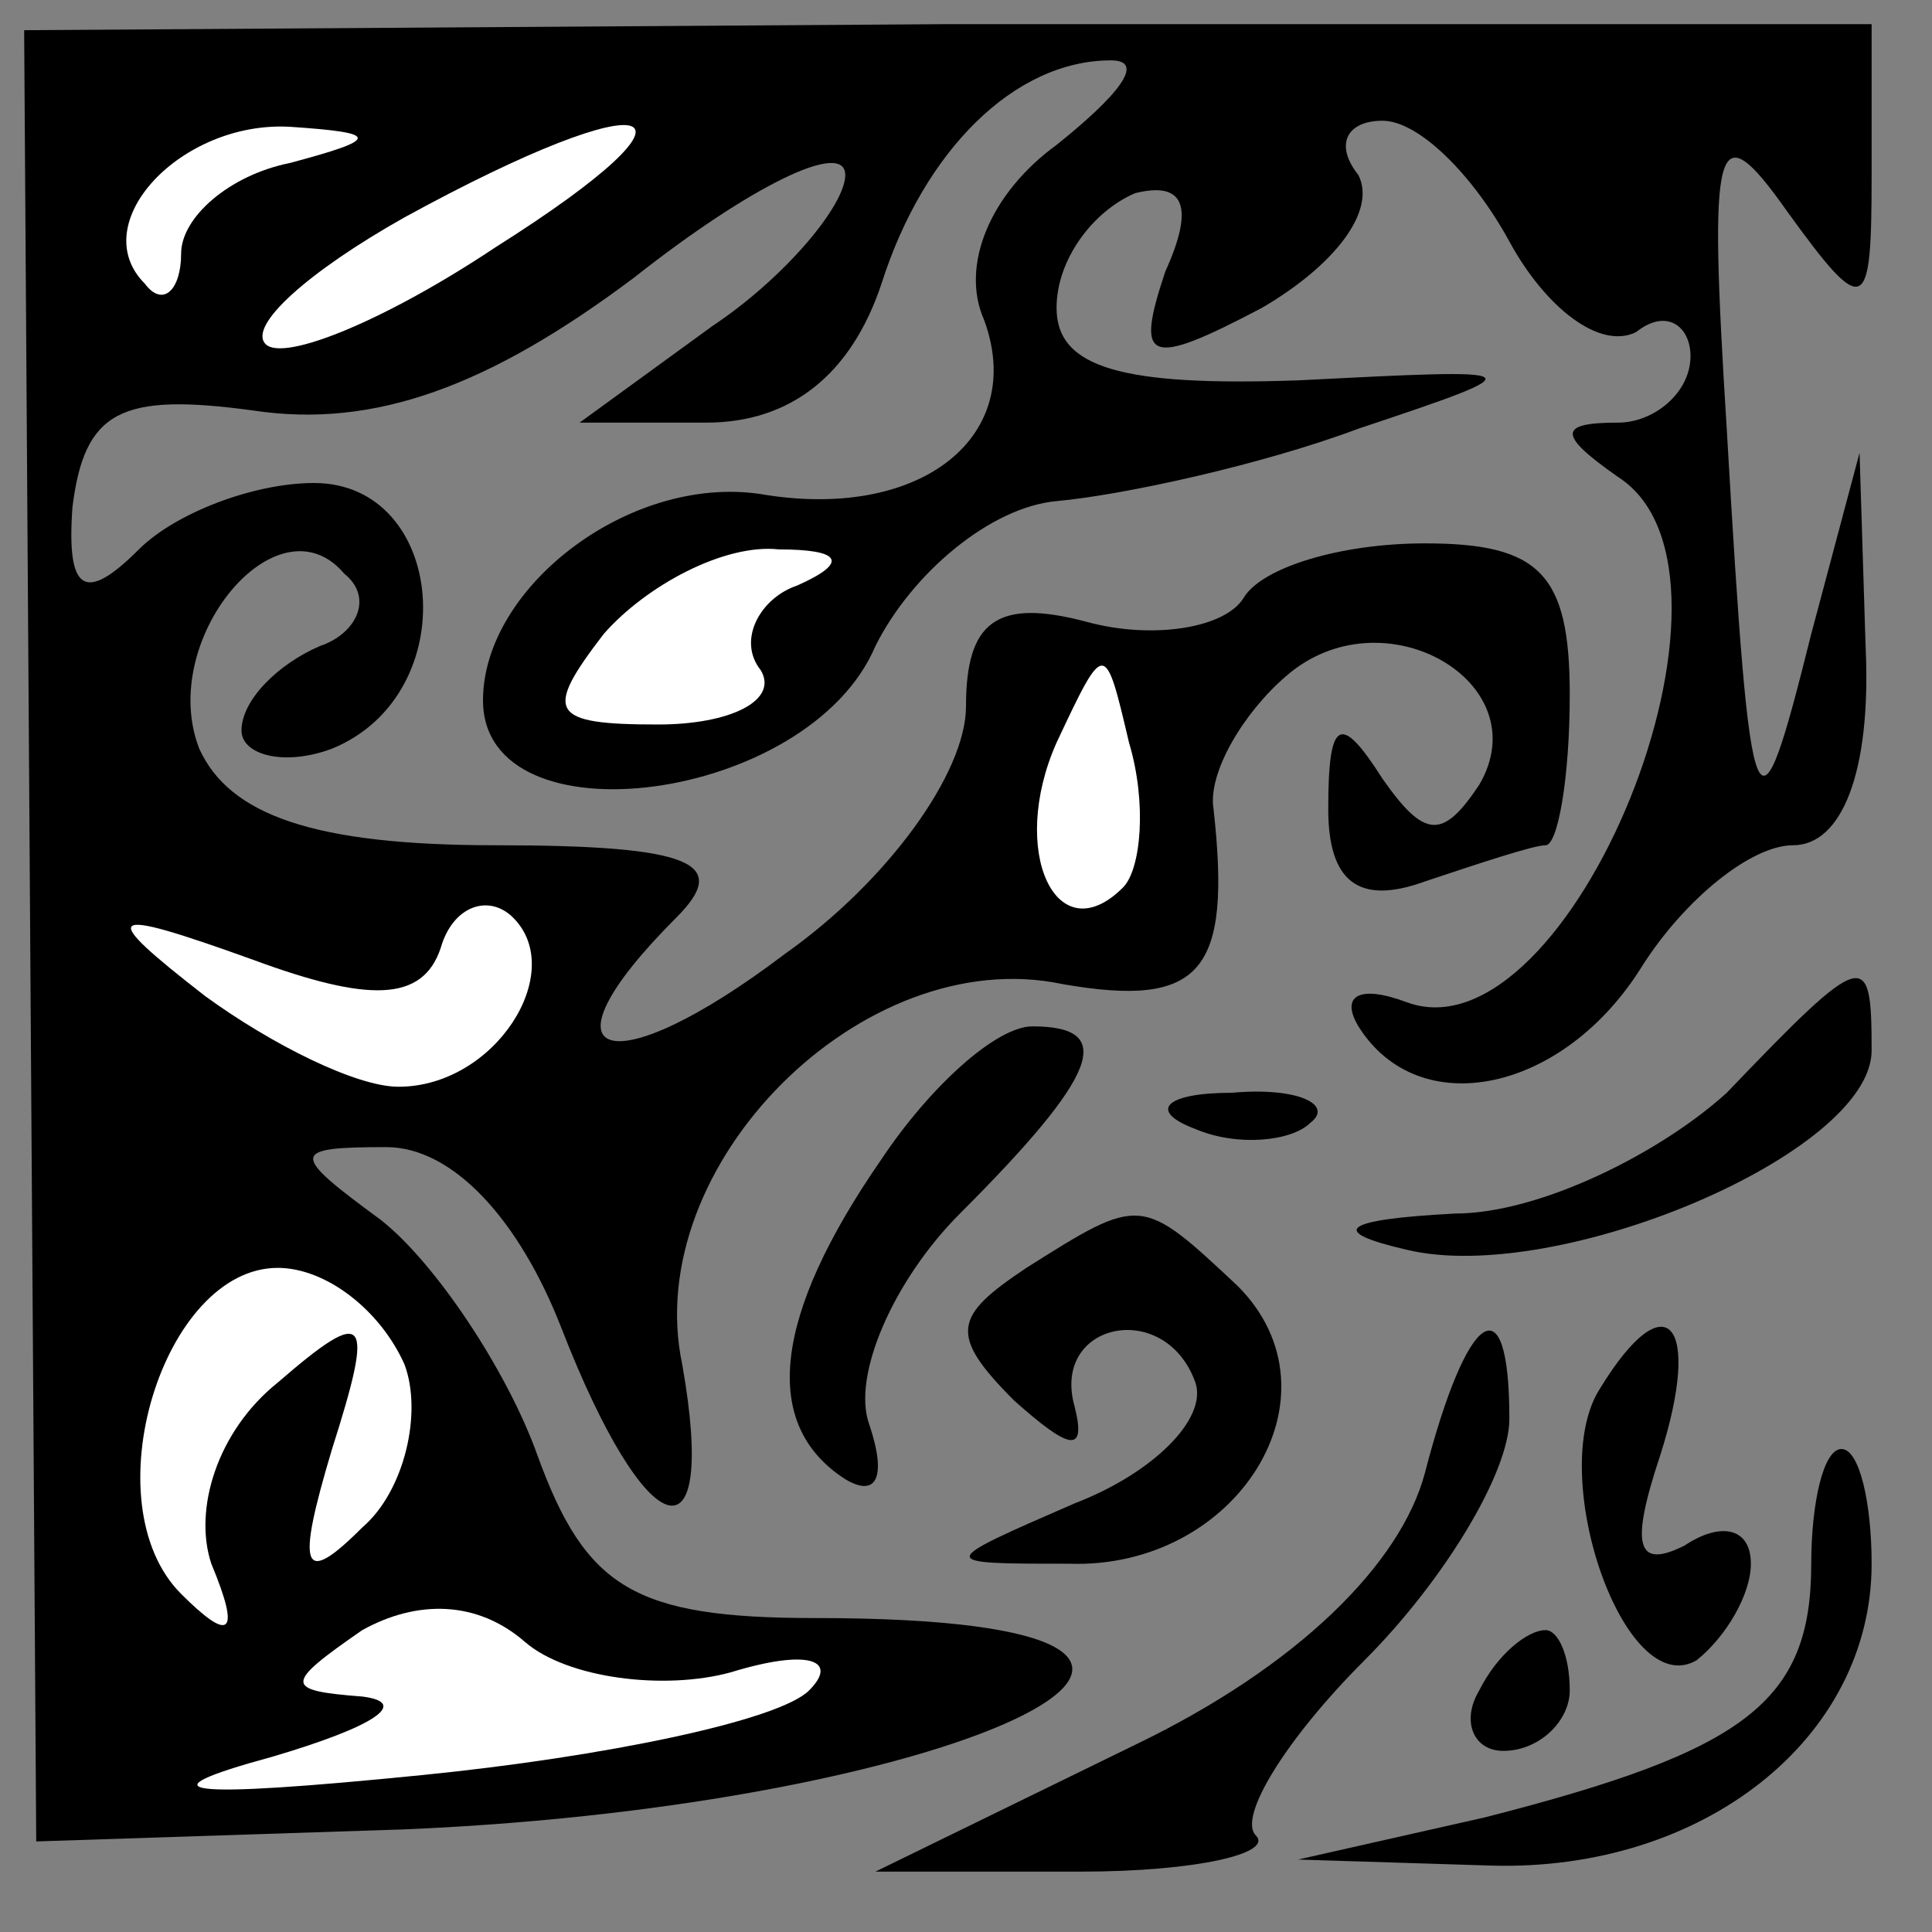 <?xml version="1.0" standalone="no"?>
<!DOCTYPE svg PUBLIC "-//W3C//DTD SVG 20010904//EN"
 "http://www.w3.org/TR/2001/REC-SVG-20010904/DTD/svg10.dtd">
<svg version="1.0" xmlns="http://www.w3.org/2000/svg"
 width="32pt" height="32pt" viewBox="0 0 32 32"
 preserveAspectRatio="xMidYMid meet">
<rect x="0" y="0" width="32" height="32" fill="#808080" stroke="none"/>
<g transform="translate(0,32) scale(0.1,-0.1)"
fill="#000000" stroke="none">
<path fill="#000000" stroke="none" d="M5 165 l1 -150 61 2 c95 4 156 35 68
35 -30 0 -38 5 -46 27 -5 14 -17 32 -26 39 -15 11 -15 12 1 12 11 0 22 -12 29
-30 14 -36 26 -40 20 -6 -7 33 30 70 63 63 23 -4 28 2 25 29 -1 6 5 16 12 22
16 14 42 -1 32 -18 -6 -9 -9 -9 -16 1 -7 11 -9 10 -9 -5 0 -12 5 -16 16 -12 9
3 18 6 20 6 2 0 4 11 4 25 0 20 -5 25 -24 25 -14 0 -27 -4 -30 -9 -3 -5 -15
-7 -26 -4 -15 4 -20 0 -20 -14 0 -11 -13 -29 -30 -41 -29 -22 -42 -18 -18 6 9
9 3 12 -30 12 -30 0 -44 5 -49 16 -7 18 13 42 24 29 5 -4 2 -10 -4 -12 -7 -3
-13 -9 -13 -14 0 -4 7 -6 15 -3 22 9 19 44 -3 44 -10 0 -23 -5 -29 -11 -9 -9
-12 -7 -11 7 2 16 8 19 30 16 20 -3 39 4 63 22 19 15 35 23 35 17 0 -5 -10
-17 -22 -25 l-22 -16 21 0 c14 0 24 8 29 23 7 22 22 37 38 37 6 0 1 -6 -9 -14
-11 -8 -16 -20 -12 -29 7 -19 -10 -33 -36 -29 -22 4 -47 -15 -47 -34 0 -24 54
-17 65 9 6 12 19 23 30 24 11 1 34 6 50 12 30 10 29 10 -10 8 -29 -1 -40 2
-40 12 0 8 6 16 13 19 8 2 10 -2 5 -13 -5 -15 -3 -16 16 -6 12 7 19 16 16 22
-4 5 -2 9 4 9 6 0 15 -9 21 -20 6 -11 15 -18 21 -15 5 4 9 1 9 -4 0 -6 -6 -11
-12 -11 -10 0 -10 -2 0 -9 25 -16 -8 -97 -35 -87 -8 3 -11 1 -8 -4 10 -16 34
-11 47 10 7 11 18 20 25 20 8 0 13 12 12 33 l-1 32 -8 -30 c-9 -36 -10 -35
-14 34 -3 48 -2 53 10 36 13 -18 14 -17 14 6 l0 25 -153 0 -153 -1 1 -150z"/>
<path fill="#ffffff" stroke="none" d="M48 293 c-10 -2 -18 -9 -18 -15 0 -6
-3 -9 -6 -5 -10 10 6 27 24 26 15 -1 15 -2 0 -6z"/>
<path fill="#ffffff" stroke="none" d="M82 279 c-18 -12 -35 -19 -38 -16 -3 3
7 12 23 21 42 23 53 19 15 -5z"/>
<path fill="#ffffff" stroke="none" d="M132 223 c-6 -2 -10 -9 -6 -14 3 -5 -5
-9 -17 -9 -18 0 -19 2 -9 15 7 8 20 15 29 14 10 0 12 -2 3 -6z"/>
<path fill="#ffffff" stroke="none" d="M186 173 c-11 -11 -19 6 -11 24 8 17 8
17 12 0 3 -10 2 -21 -1 -24z"/>
<path fill="#ffffff" stroke="none" d="M73 163 c2 7 8 9 12 5 9 -9 -3 -28 -19
-28 -7 0 -21 7 -32 15 -18 14 -17 15 8 6 19 -7 28 -7 31 2z"/>
<path fill="#ffffff" stroke="none" d="M67 94 c3 -8 0 -21 -7 -27 -10 -10 -11
-7 -5 13 7 22 6 24 -9 11 -10 -8 -14 -21 -11 -30 5 -12 3 -13 -5 -5 -15 15 -3
54 16 54 8 0 17 -7 21 -16z"/>
<path fill="#ffffff" stroke="none" d="M121 43 c13 4 18 2 13 -3 -5 -5 -34
-11 -64 -14 -40 -4 -47 -3 -25 3 17 5 23 9 15 10 -13 1 -13 2 0 11 9 5 19 5
27 -2 7 -6 23 -8 34 -5z"/>
<path fill="#000000" stroke="none" d="M286 139 c-11 -10 -31 -20 -45 -20 -19
-1 -21 -3 -8 -6 25 -6 77 16 77 33 0 17 -1 17 -24 -7z"/>
<path fill="#000000" stroke="none" d="M146 128 c-18 -26 -20 -44 -6 -53 5 -3
7 0 4 9 -3 8 4 24 15 35 23 23 26 31 12 31 -6 0 -17 -10 -25 -22z"/>
<path fill="#000000" stroke="none" d="M198 133 c7 -3 16 -2 19 1 4 3 -2 6
-13 5 -11 0 -14 -3 -6 -6z"/>
<path fill="#000000" stroke="none" d="M170 110 c-12 -8 -13 -11 -2 -22 9 -8
12 -9 10 -1 -4 14 15 18 20 4 2 -6 -7 -15 -20 -20 -23 -10 -23 -10 -1 -10 28
-1 46 28 28 46 -16 15 -16 15 -35 3z"/>
<path fill="#000000" stroke="none" d="M236 76 c-4 -15 -21 -32 -48 -45 l-43
-21 34 0 c19 0 32 3 29 6 -3 3 5 16 18 29 13 13 24 31 24 40 0 23 -7 18 -14
-9z"/>
<path fill="#000000" stroke="none" d="M265 90 c-9 -14 4 -52 16 -45 5 4 9 11
9 16 0 6 -5 7 -11 3 -8 -4 -9 0 -4 15 7 22 1 29 -10 11z"/>
<path fill="#000000" stroke="none" d="M300 61 c0 -23 -11 -31 -54 -42 l-31
-7 32 -1 c35 -1 63 21 63 50 0 10 -2 19 -5 19 -3 0 -5 -9 -5 -19z"/>
<path fill="#000000" stroke="none" d="M245 40 c-3 -5 -1 -10 4 -10 6 0 11 5
11 10 0 6 -2 10 -4 10 -3 0 -8 -4 -11 -10z"/>
</g>
</svg>
